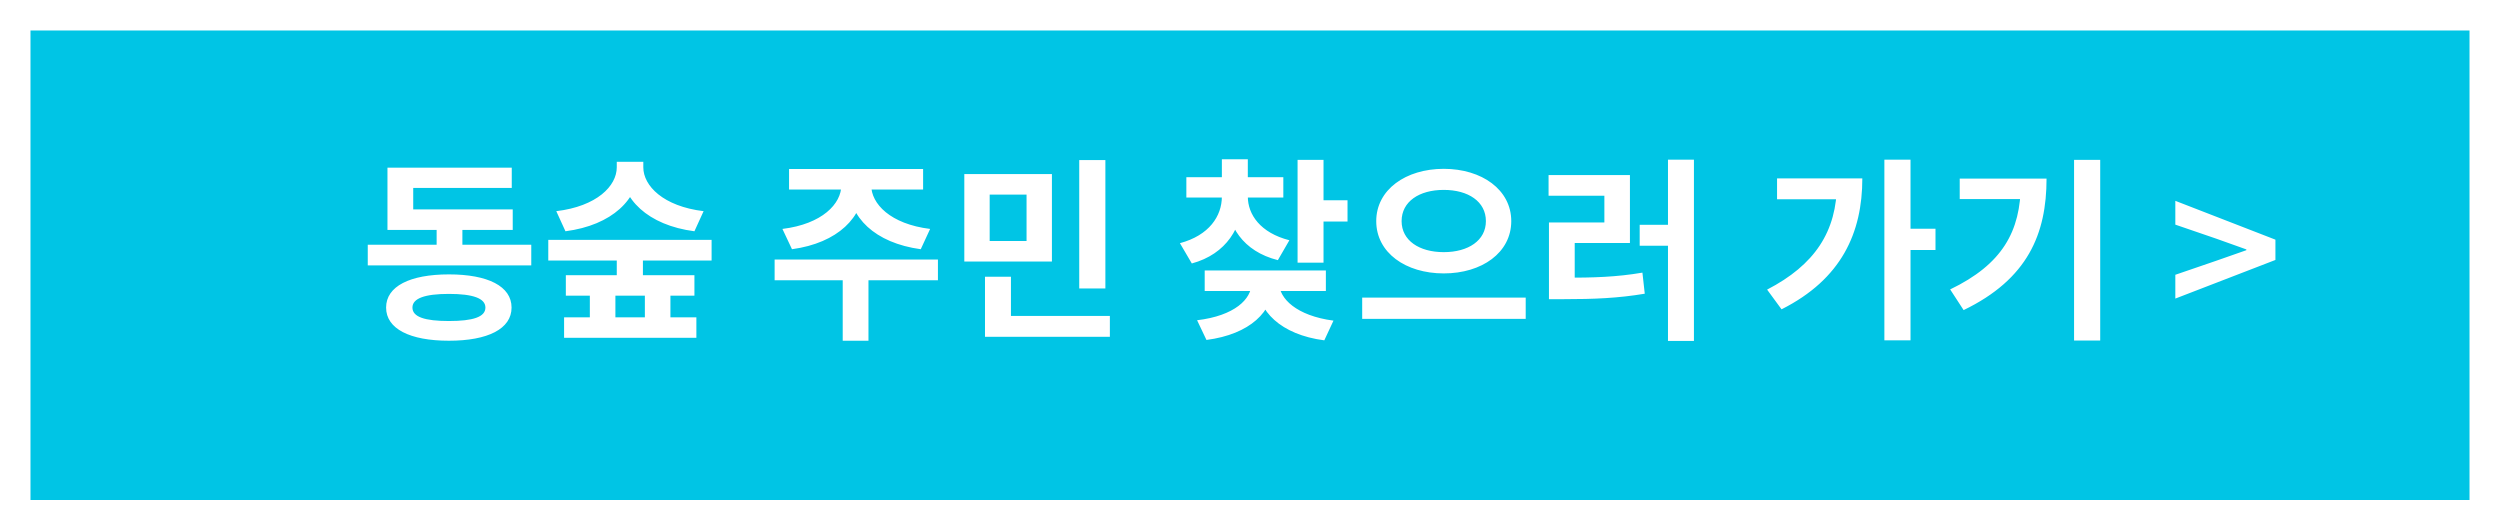 <svg width="410" height="87" viewBox="0 0 410 87" fill="none" xmlns="http://www.w3.org/2000/svg">
<g filter="url(#filter0_d_31_221)">
<rect x="5" y="1" width="400" height="77" fill="#00C5E5"/>
</g>
<path d="M60.312 40.136V43.528H87.128V40.136H60.312ZM71.608 35.688V41.448H75.832V35.688H71.608ZM63.544 34.344V37.704H84.088V34.344H63.544ZM63.544 27.496V36.488H67.768V30.824H83.928V27.496H63.544ZM73.624 45C67.224 45 63.32 46.952 63.32 50.44C63.32 53.928 67.224 55.88 73.624 55.88C80.024 55.88 83.896 53.928 83.896 50.44C83.896 46.952 80.024 45 73.624 45ZM73.624 48.2C77.592 48.2 79.608 48.936 79.608 50.44C79.608 51.976 77.592 52.648 73.624 52.648C69.656 52.648 67.64 51.976 67.64 50.44C67.64 48.936 69.656 48.2 73.624 48.2ZM92.797 45.128V48.488H113.886V45.128H92.797ZM92.51 52.04V55.4H114.206V52.04H92.51ZM96.734 46.344V55.08H100.926V46.344H96.734ZM105.758 46.344V55.08H109.95V46.344H105.758ZM101.15 41.16V45.832H105.438V41.16H101.15ZM89.918 39.336V42.728H116.702V39.336H89.918ZM101.15 26.536V27.432C101.15 30.504 97.885 33.832 91.23 34.632L92.734 37.928C100.382 36.936 104.798 32.648 104.798 27.432V26.536H101.15ZM101.854 26.536V27.432C101.854 32.616 106.238 36.936 113.886 37.928L115.39 34.632C108.766 33.832 105.502 30.472 105.502 27.432V26.536H101.854ZM137.981 29.512V30.376C137.981 33.416 134.845 36.744 128.317 37.544L129.885 40.872C137.405 39.848 141.661 35.592 141.661 30.376V29.512H137.981ZM139.197 29.512V30.376C139.197 35.592 143.453 39.848 151.005 40.872L152.541 37.544C146.013 36.744 142.877 33.416 142.877 30.376V29.512H139.197ZM138.205 45V55.88H142.429V45H138.205ZM127.037 42.568V45.96H153.821V42.568H127.037ZM129.405 27.72V31.08H151.389V27.72H129.405ZM158.147 28.552V42.888H172.515V28.552H158.147ZM168.355 31.912V39.528H162.307V31.912H168.355ZM176.995 26.248V47.304H181.283V26.248H176.995ZM161.539 51.816V55.24H182.019V51.816H161.539ZM161.539 45.384V53.32H165.795V45.384H161.539ZM200.386 31.144V32.232C200.386 35.432 198.306 38.6 193.506 39.88L195.458 43.208C201.122 41.672 203.81 37.256 203.81 32.232V31.144H200.386ZM201.186 31.144V32.232C201.186 37 203.842 41.224 209.57 42.664L211.458 39.4C206.69 38.184 204.642 35.176 204.642 32.232V31.144H201.186ZM194.562 29.064V32.392H210.466V29.064H194.562ZM200.386 26.12V30.6H204.642V26.12H200.386ZM212.802 26.216V43.08H217.058V26.216H212.802ZM215.874 32.84V36.328H220.994V32.84H215.874ZM205.25 45.768V46.472C205.25 49.032 202.498 51.784 196.322 52.52L197.858 55.752C204.994 54.824 208.834 51.08 208.834 46.472V45.768H205.25ZM206.178 45.768V46.472C206.178 50.952 210.018 54.888 217.186 55.816L218.69 52.584C212.61 51.784 209.794 48.936 209.794 46.472V45.768H206.178ZM197.57 44.36V47.72H217.442V44.36H197.57ZM236.775 27.688C230.535 27.688 225.703 31.112 225.703 36.264C225.703 41.448 230.535 44.84 236.775 44.84C243.015 44.84 247.847 41.448 247.847 36.264C247.847 31.112 243.015 27.688 236.775 27.688ZM236.775 31.144C240.807 31.144 243.687 33.064 243.687 36.264C243.687 39.432 240.807 41.352 236.775 41.352C232.743 41.352 229.863 39.432 229.863 36.264C229.863 33.064 232.743 31.144 236.775 31.144ZM223.399 48.808V52.296H250.215V48.808H223.399ZM273.549 26.184V55.912H277.805V26.184H273.549ZM268.909 36.872V40.296H274.413V36.872H268.909ZM254.029 45.544V49.064H256.461C261.389 49.064 265.357 48.904 269.741 48.168L269.357 44.712C265.069 45.448 261.261 45.544 256.461 45.544H254.029ZM253.965 28.712V32.104H263.117V36.488H254.029V46.6H258.253V39.848H267.309V28.712H253.965ZM309.037 26.184V55.816H313.325V26.184H309.037ZM312.205 37.512V41H317.421V37.512H312.205ZM301.261 29.256V29.992C301.261 38.024 297.581 43.464 289.805 47.496L292.173 50.728C302.029 45.768 305.421 38.152 305.421 29.256H301.261ZM291.437 29.256V32.68H303.437V29.256H291.437ZM340.146 26.216V55.848H344.434V26.216H340.146ZM331.41 29.288V30.056C331.41 37.992 328.338 43.368 319.826 47.464L322.034 50.856C332.562 45.768 335.634 38.344 335.634 29.288H331.41ZM321.394 29.288V32.648H333.426V29.288H321.394ZM356.754 48.968L373.17 42.632V39.304L356.754 32.936V36.84L363.474 39.144L368.402 40.904V41.032L363.474 42.76L356.754 45.064V48.968Z" fill="white"/>
<defs>
<filter id="filter0_d_31_221" x="0" y="0" width="410" height="87" filterUnits="userSpaceOnUse" color-interpolation-filters="sRGB">
<feFlood flood-opacity="0" result="BackgroundImageFix"/>
<feColorMatrix in="SourceAlpha" type="matrix" values="0 0 0 0 0 0 0 0 0 0 0 0 0 0 0 0 0 0 127 0" result="hardAlpha"/>
<feOffset dy="4"/>
<feGaussianBlur stdDeviation="2.5"/>
<feComposite in2="hardAlpha" operator="out"/>
<feColorMatrix type="matrix" values="0 0 0 0 0 0 0 0 0 0 0 0 0 0 0 0 0 0 0.1 0"/>
<feBlend mode="normal" in2="BackgroundImageFix" result="effect1_dropShadow_31_221"/>
<feBlend mode="normal" in="SourceGraphic" in2="effect1_dropShadow_31_221" result="shape"/>
</filter>
</defs>
</svg>
